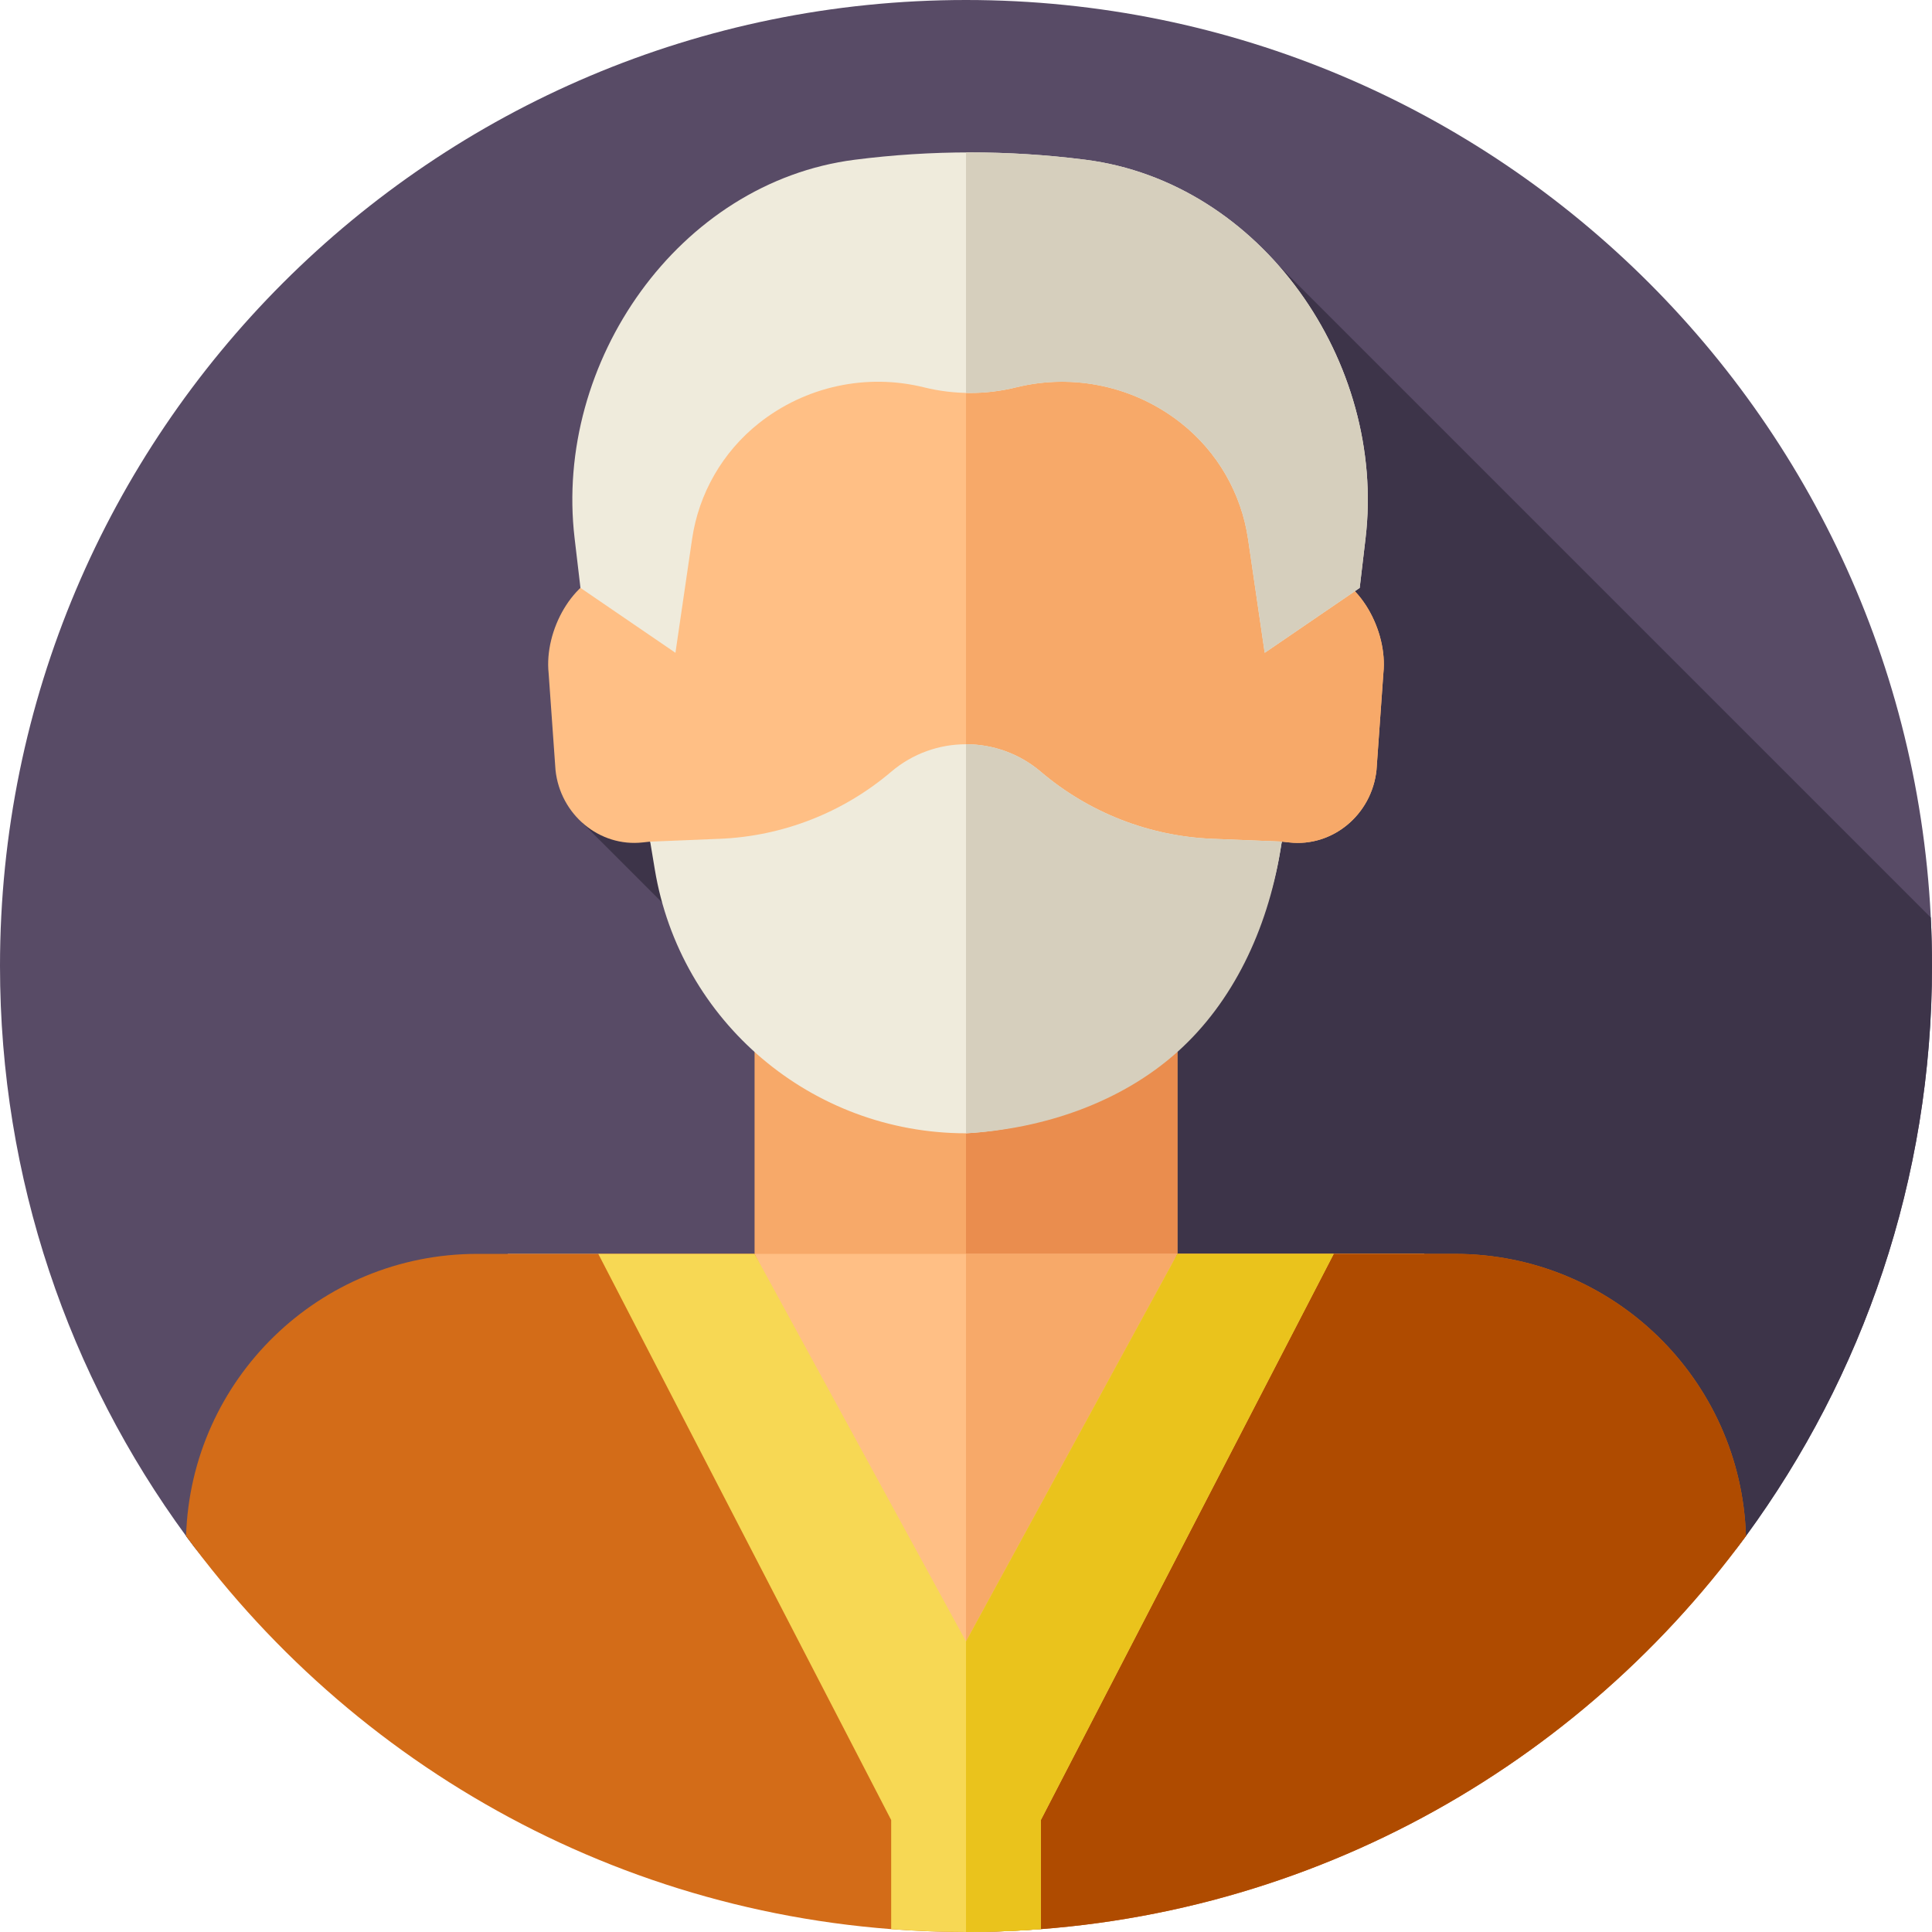 <svg id="Layer_1" enable-background="new 0 0 512 512" height="512" viewBox="0 0 512 512" width="512" xmlns="http://www.w3.org/2000/svg"><g><g><g><path d="m512 256c0 56.5-18.31 108.72-49.31 151.06-46.57 63.62-121.81 39.523-206.69 39.523s-160.12 24.097-206.69-39.523c-31-42.34-49.31-94.56-49.31-151.06 0-141.38 114.62-256 256-256s256 114.62 256 256z" fill="#584b66"/></g></g><path d="m256 446.583c84.88 0 160.12 24.097 206.69-39.523 31-42.34 49.31-94.56 49.31-151.06 0-4.305-.11-8.585-.32-12.838l-173.119-173.118-184.259 147.981 48.6 48.573c4.334 15.573 24.591 34.009 36.098 44.402l-23.5 57-166.19 39.06c46.57 63.62 121.81 39.523 206.69 39.523z" fill="#3d3449"/><g><path d="m199.97 260.488h112.06v118.84h-112.06z" fill="#f7a969"/><path d="m256 260.491h56.03v118.84h-56.03z" fill="#ea8d4e"/><path d="m134.563 332.292h242.875v114.294h-242.875z" fill="#ffbf85"/><path d="m256 332.292h121.44v114.291h-121.44z" fill="#f7a969"/><path d="m385.54 332.29h-73.51v.002l-56.03 114.291-56.03-114.291v-.002h-73.5c-41.82 0-75.88 33.26-77.16 74.77 46.57 63.62 121.81 104.94 206.69 104.94s160.12-41.32 206.69-104.94c-1.27-41.52-35.32-74.77-77.15-74.77z" fill="#d36c18"/><path d="m462.69 407.06c-46.57 63.62-121.81 104.94-206.69 104.94v-65.417l56.03-114.293h73.51c41.83 0 75.88 33.25 77.15 74.77z" fill="#af4b00"/><path d="m349.62 151.149c-3.955-60.043-52.523-82.233-93.62-82.233s-89.665 22.19-93.62 82.233c-10.628 2.055-18.177 15.995-16.988 27.265l1.822 25.648c1.247 11.835 11.65 20.476 23.115 19.19l1.977-.214c23.485 63.063 60.316 69.638 83.694 73.33 23.378-3.692 60.209-10.267 83.694-73.33l1.977.214c11.465 1.286 21.868-7.354 23.115-19.19l1.822-25.648c1.189-11.27-6.36-25.21-16.988-27.265z" fill="#ffbf85"/><path d="m366.609 178.414-1.822 25.648c-1.247 11.835-11.65 20.476-23.115 19.19l-1.977-.214c-8.027 21.528-17.602 36.48-27.664 46.971-19.404 20.242-40.629 23.924-56.03 26.359v-227.452c41.097 0 89.665 22.19 93.62 82.233 10.627 2.055 18.176 15.995 16.988 27.265z" fill="#f7a969"/><path d="m275.826 204.523c-11.431-9.719-28.221-9.719-39.652 0-12.748 10.838-28.758 17.094-45.477 17.771l-18.392.744 1.233 7.414c6.705 40.322 41.586 69.882 82.461 69.882 41.791-2.318 76.381-33.318 83.247-74.606l.447-2.69-18.392-.744c-16.717-.677-32.727-6.933-45.475-17.771z" fill="#efebdc"/><path d="m339.69 223.04-.44 2.69c-3.43 20.65-12.49 39.84-27.22 53.04s-35.13 20.41-56.03 21.56v-103.1c7.06 0 14.12 2.43 19.83 7.29 12.74 10.84 28.75 17.1 45.47 17.77z" fill="#d6cfbd"/><path d="m287.653 42.333c-20.299-2.595-40.846-2.595-61.145 0-46.62 5.959-79.74 53.599-74.236 100.275l1.555 13.188 25.173 17.204 4.407-30.13c1.773-12.121 8.107-23.107 17.708-30.714 12.332-9.77 28.493-13.28 43.767-9.505 8.011 1.98 16.384 1.98 24.396 0 15.274-3.775 31.435-.265 43.767 9.505 9.601 7.607 15.936 18.593 17.708 30.714l4.407 30.13 25.173-17.204 1.555-13.188c5.505-46.675-27.615-94.316-74.235-100.275z" fill="#efebdc"/><path d="m361.89 142.61-1.56 13.19-25.17 17.2-4.41-30.13c-.89-6.06-2.91-11.84-5.91-17.05-3.01-5.21-7-9.86-11.8-13.66-9.08-7.19-20.23-10.99-31.58-10.99-4.06 0-8.15.49-12.18 1.48-4 .99-8.1 1.49-12.2 1.49-.36 0-.72 0-1.08-.01v-63.73c10.57-.06 21.14.59 31.65 1.93 46.62 5.96 79.74 53.6 74.24 100.28z" fill="#d6cfbd"/><path d="m353.45 332.29-77.62 150.04v28.91c-6.55.5-13.16.76-19.83.76s-13.28-.26-19.83-.76v-28.91l-77.62-150.04h41.42l56.03 102.71 56.03-102.71z" fill="#f7d854"/><path d="m353.45 332.29-77.62 150.04v28.91c-6.55.5-13.16.76-19.83.76v-77l56.03-102.71z" fill="#eac31c"/></g></g></svg>
